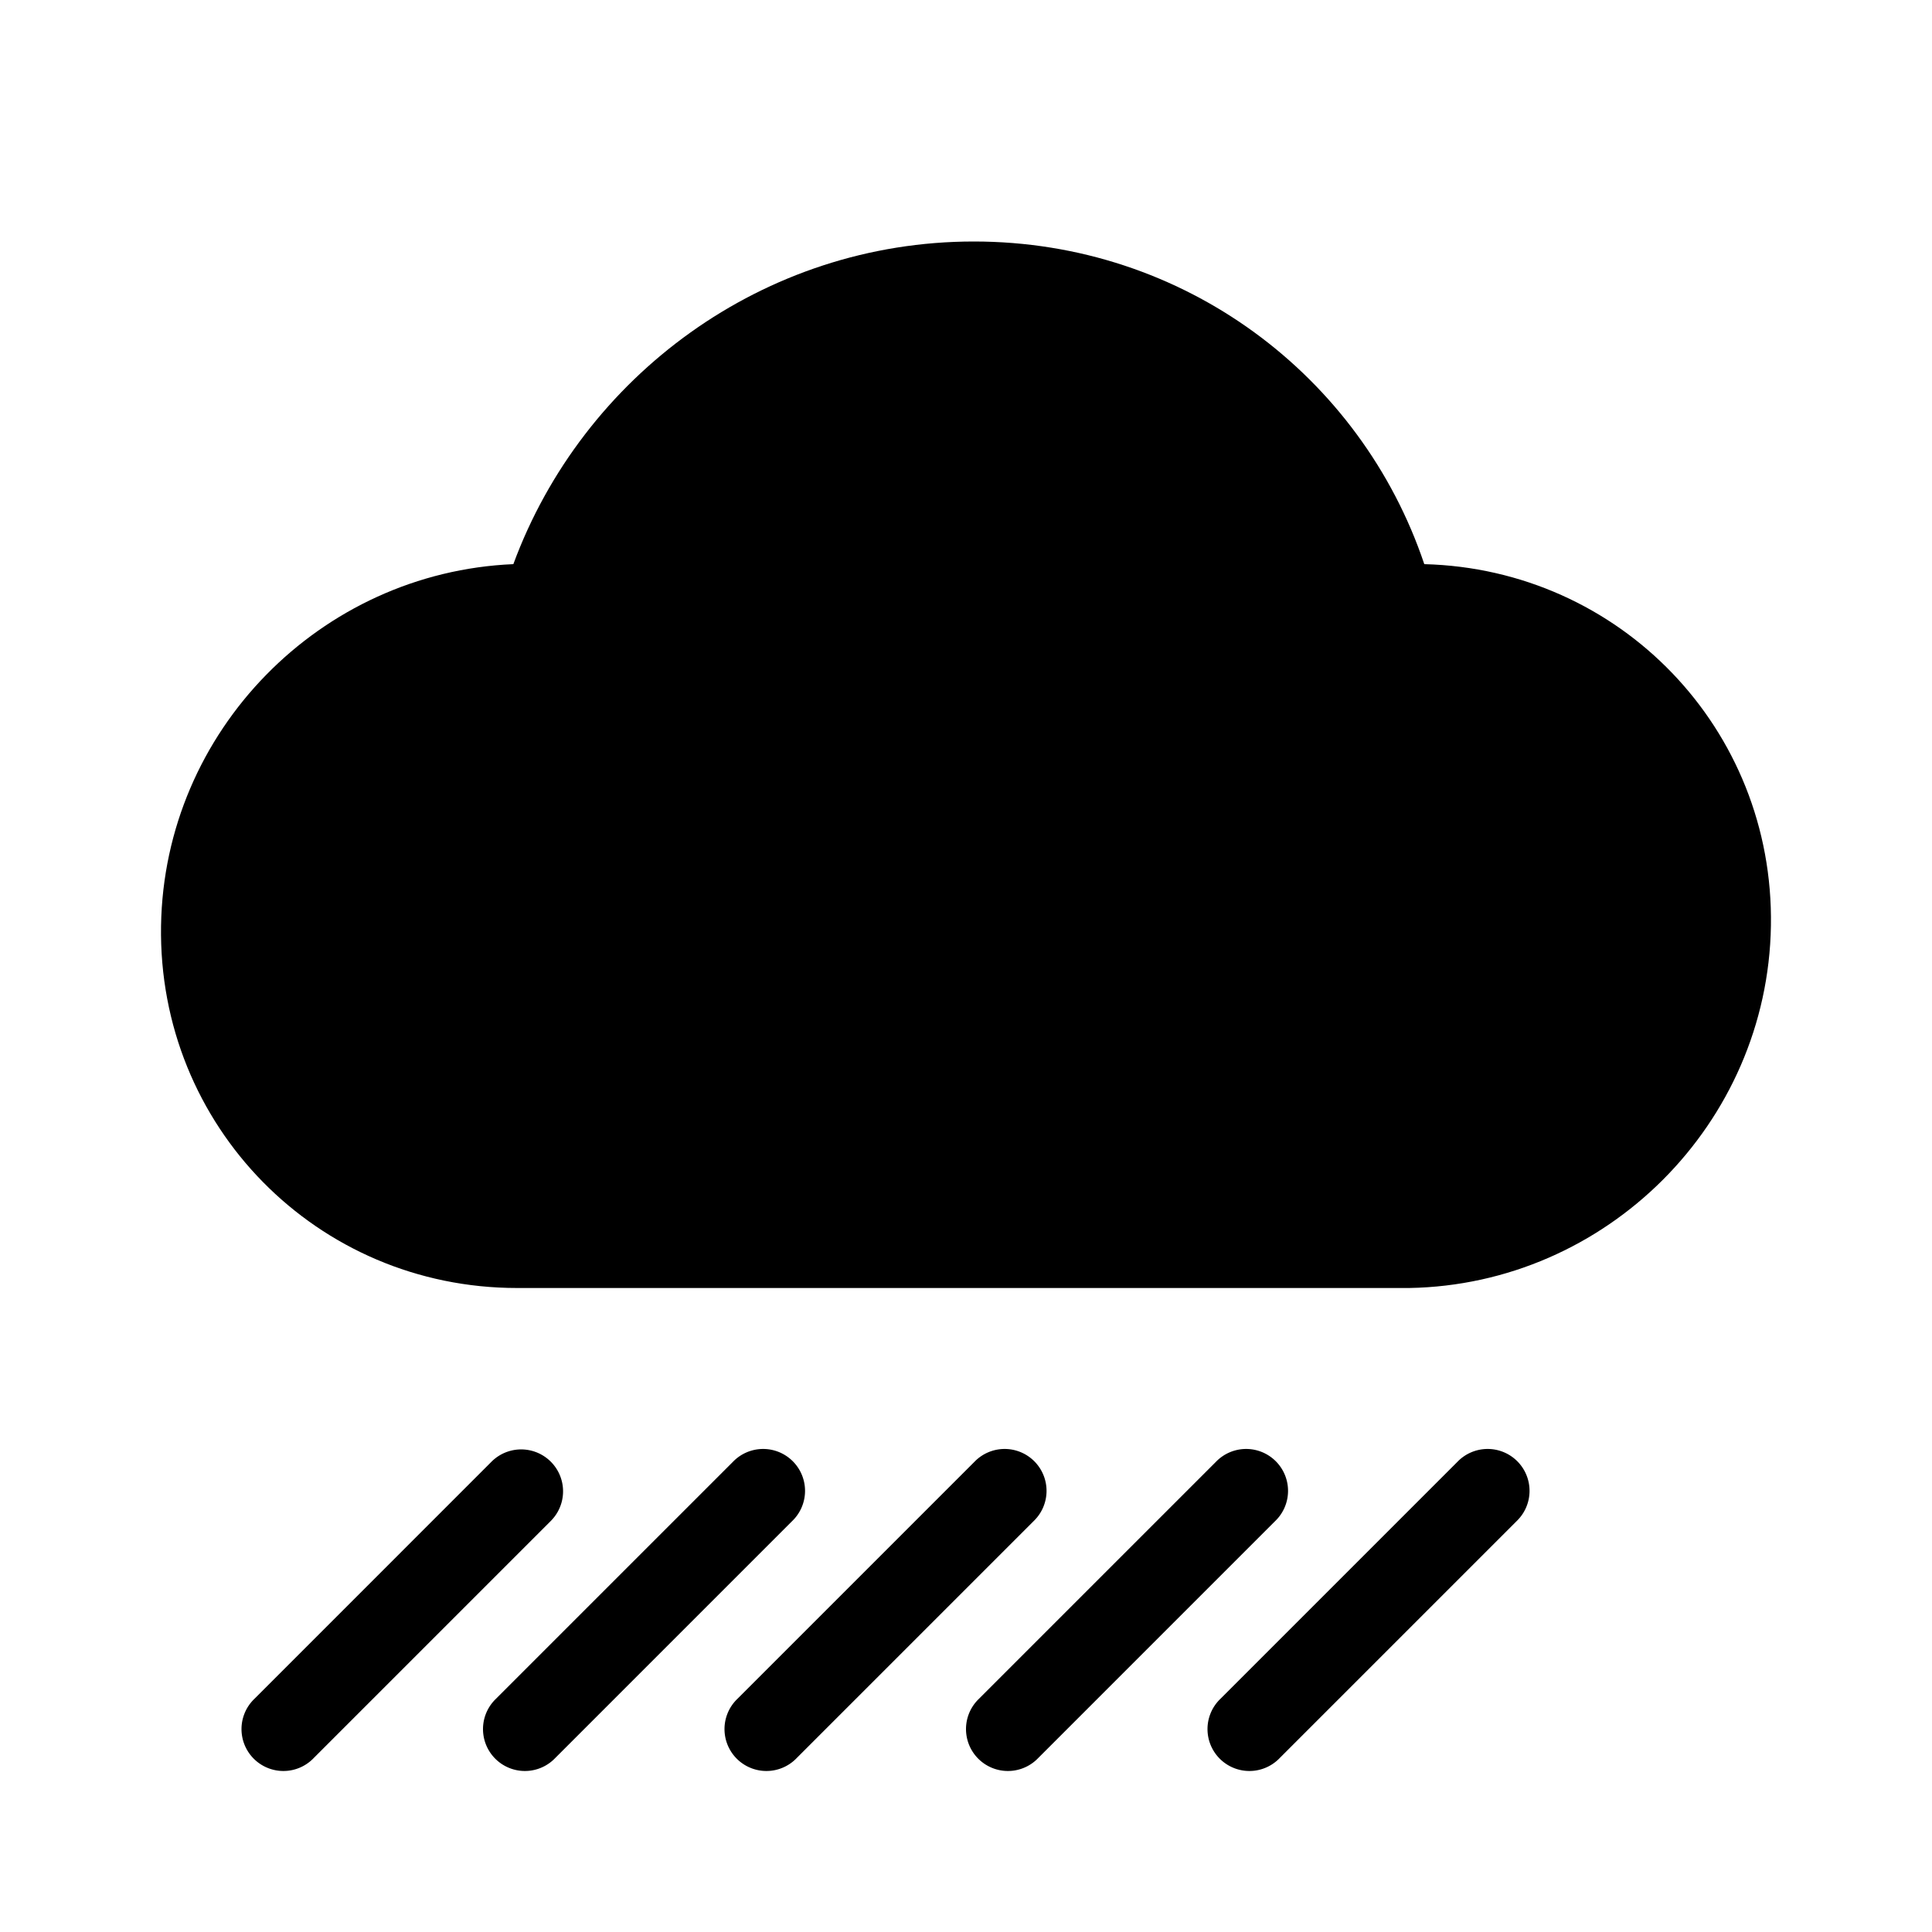 <?xml version="1.0" ?><svg height="48" id="svg2" version="1.1" viewBox="0 0 48 48" width="48" xmlns="http://www.w3.org/2000/svg" xmlns:cc="http://creativecommons.org/ns#000000" xmlns:dc="http://purl.org/dc/elements/1.1/" xmlns:inkscape="http://www.inkscape.org/namespaces/inkscape" xmlns:rdf="http://www.w3.org/1999/02/22-rdf-syntax-ns#000000" xmlns:sodipodi="http://sodipodi.sourceforge.net/DTD/sodipodi-0.dtd" xmlns:svg="http://www.w3.org/2000/svg"><defs id="defs2992"><linearGradient id="linearGradient4879"><stop id="stop4881" offset="0" style="stop-color:#000000ff0000;stop-opacity:0"/><stop id="stop4883" offset="1" style="stop-color:#000000ff;stop-opacity:1"/></linearGradient><linearGradient id="linearGradient4879-9"><stop id="stop4881-2" offset="0" style="stop-color:#000000ff0000;stop-opacity:0"/><stop id="stop4883-6" offset="1" style="stop-color:#000000ff;stop-opacity:1"/></linearGradient><linearGradient id="linearGradient4879-3"><stop id="stop4881-8" offset="0" style="stop-color:#000000ff0000;stop-opacity:0"/><stop id="stop4883-4" offset="1" style="stop-color:#000000ff;stop-opacity:1"/></linearGradient><linearGradient id="linearGradient4879-3-0"><stop id="stop4881-8-7" offset="0" style="stop-color:#000000ff0000;stop-opacity:0"/><stop id="stop4883-4-0" offset="1" style="stop-color:#000000ff;stop-opacity:1"/></linearGradient><linearGradient id="linearGradient4879-9-6"><stop id="stop4881-2-7" offset="0" style="stop-color:#000000ff0000;stop-opacity:0"/><stop id="stop4883-6-1" offset="1" style="stop-color:#000000ff;stop-opacity:1"/></linearGradient><linearGradient id="linearGradient4879-8"><stop id="stop4881-9" offset="0" style="stop-color:#000000ff0000;stop-opacity:0"/><stop id="stop4883-7" offset="1" style="stop-color:#000000ff;stop-opacity:1"/></linearGradient><linearGradient id="linearGradient4879-3-6"><stop id="stop4881-8-3" offset="0" style="stop-color:#000000ff0000;stop-opacity:0"/><stop id="stop4883-4-9" offset="1" style="stop-color:#000000ff;stop-opacity:1"/></linearGradient><linearGradient id="linearGradient4879-9-3"><stop id="stop4881-2-6" offset="0" style="stop-color:#000000ff0000;stop-opacity:0"/><stop id="stop4883-6-6" offset="1" style="stop-color:#000000ff;stop-opacity:1"/></linearGradient><linearGradient id="linearGradient4879-6"><stop id="stop4881-4" offset="0" style="stop-color:#000000ff0000;stop-opacity:0"/><stop id="stop4883-9" offset="1" style="stop-color:#000000ff;stop-opacity:1"/></linearGradient></defs><path d="m 6.484,43.838 a 1.041,1.041 0 0 0 1.311,-0.161 l 5.889,-5.889 A 1.041,1.041 0 1 0 12.212,36.315 L 6.323,42.205 a 1.041,1.041 0 0 0 0.161,1.633 z" id="path2998" style="font-size:medium;font-style:normal;font-variant:normal;font-weight:normal;font-stretch:normal;text-indent:0;text-align:start;text-decoration:none;line-height:normal;letter-spacing:normal;word-spacing:normal;text-transform:none;direction:ltr;block-progression:tb;writing-mode:lr-tb;text-anchor:start;baseline-shift:baseline;color:#000000;fill:#000000;fill-opacity:1;fill-rule:nonzero;stroke:none;stroke-width:2;marker:none;visibility:visible;display:inline;overflow:visible;enable-background:accumulate;font-family:Sans;-inkscape-font-specification:Sans"/><path d="m 12.484,43.838 a 1.041,1.041 0 0 0 1.311,-0.161 l 5.889,-5.889 a 1.041,1.041 0 1 0 -1.472,-1.472 l -5.889,5.889 a 1.041,1.041 0 0 0 0.161,1.633 z" id="path3772" style="font-size:medium;font-style:normal;font-variant:normal;font-weight:normal;font-stretch:normal;text-indent:0;text-align:start;text-decoration:none;line-height:normal;letter-spacing:normal;word-spacing:normal;text-transform:none;direction:ltr;block-progression:tb;writing-mode:lr-tb;text-anchor:start;baseline-shift:baseline;color:#000000;fill:#000000;fill-opacity:1;fill-rule:nonzero;stroke:none;stroke-width:2;marker:none;visibility:visible;display:inline;overflow:visible;enable-background:accumulate;font-family:Sans;-inkscape-font-specification:Sans"/><path d="m 18.484,43.838 a 1.041,1.041 0 0 0 1.311,-0.161 l 5.889,-5.889 a 1.041,1.041 0 1 0 -1.472,-1.472 l -5.889,5.889 a 1.041,1.041 0 0 0 0.161,1.633 z" id="path3774" style="font-size:medium;font-style:normal;font-variant:normal;font-weight:normal;font-stretch:normal;text-indent:0;text-align:start;text-decoration:none;line-height:normal;letter-spacing:normal;word-spacing:normal;text-transform:none;direction:ltr;block-progression:tb;writing-mode:lr-tb;text-anchor:start;baseline-shift:baseline;color:#000000;fill:#000000;fill-opacity:1;fill-rule:nonzero;stroke:none;stroke-width:2;marker:none;visibility:visible;display:inline;overflow:visible;enable-background:accumulate;font-family:Sans;-inkscape-font-specification:Sans"/><path d="m 24.484,43.838 a 1.041,1.041 0 0 0 1.311,-0.161 l 5.889,-5.889 a 1.041,1.041 0 1 0 -1.472,-1.472 l -5.889,5.889 a 1.041,1.041 0 0 0 0.161,1.633 z" id="path3776" style="font-size:medium;font-style:normal;font-variant:normal;font-weight:normal;font-stretch:normal;text-indent:0;text-align:start;text-decoration:none;line-height:normal;letter-spacing:normal;word-spacing:normal;text-transform:none;direction:ltr;block-progression:tb;writing-mode:lr-tb;text-anchor:start;baseline-shift:baseline;color:#000000;fill:#000000;fill-opacity:1;fill-rule:nonzero;stroke:none;stroke-width:2;marker:none;visibility:visible;display:inline;overflow:visible;enable-background:accumulate;font-family:Sans;-inkscape-font-specification:Sans"/><path d="m 30.484,43.838 a 1.041,1.041 0 0 0 1.311,-0.161 l 5.889,-5.889 a 1.041,1.041 0 1 0 -1.472,-1.472 l -5.889,5.889 a 1.041,1.041 0 0 0 0.161,1.633 z" id="path3780" style="font-size:medium;font-style:normal;font-variant:normal;font-weight:normal;font-stretch:normal;text-indent:0;text-align:start;text-decoration:none;line-height:normal;letter-spacing:normal;word-spacing:normal;text-transform:none;direction:ltr;block-progression:tb;writing-mode:lr-tb;text-anchor:start;baseline-shift:baseline;color:#000000;fill:#000000;fill-opacity:1;fill-rule:nonzero;stroke:none;stroke-width:2;marker:none;visibility:visible;display:inline;overflow:visible;enable-background:accumulate;font-family:Sans;-inkscape-font-specification:Sans"/><path d="M 24.195,6 C 18.965,6 14.474,9.349 12.754,14.016 7.961,14.221 4.079,18.161 4.001,23 c -0.08,4.971 3.875,9 8.847,9 0.053,0 0.104,0 0.156,0 l 22.007,0 c 4.9,-0.084 8.908,-4.082 8.987,-9 0.079,-4.891 -3.752,-8.859 -8.612,-8.984 C 33.817,9.348 29.426,6 24.195,6 z" id="path5350" style="fill:#000000;fill-opacity:1;stroke:none"/></svg>